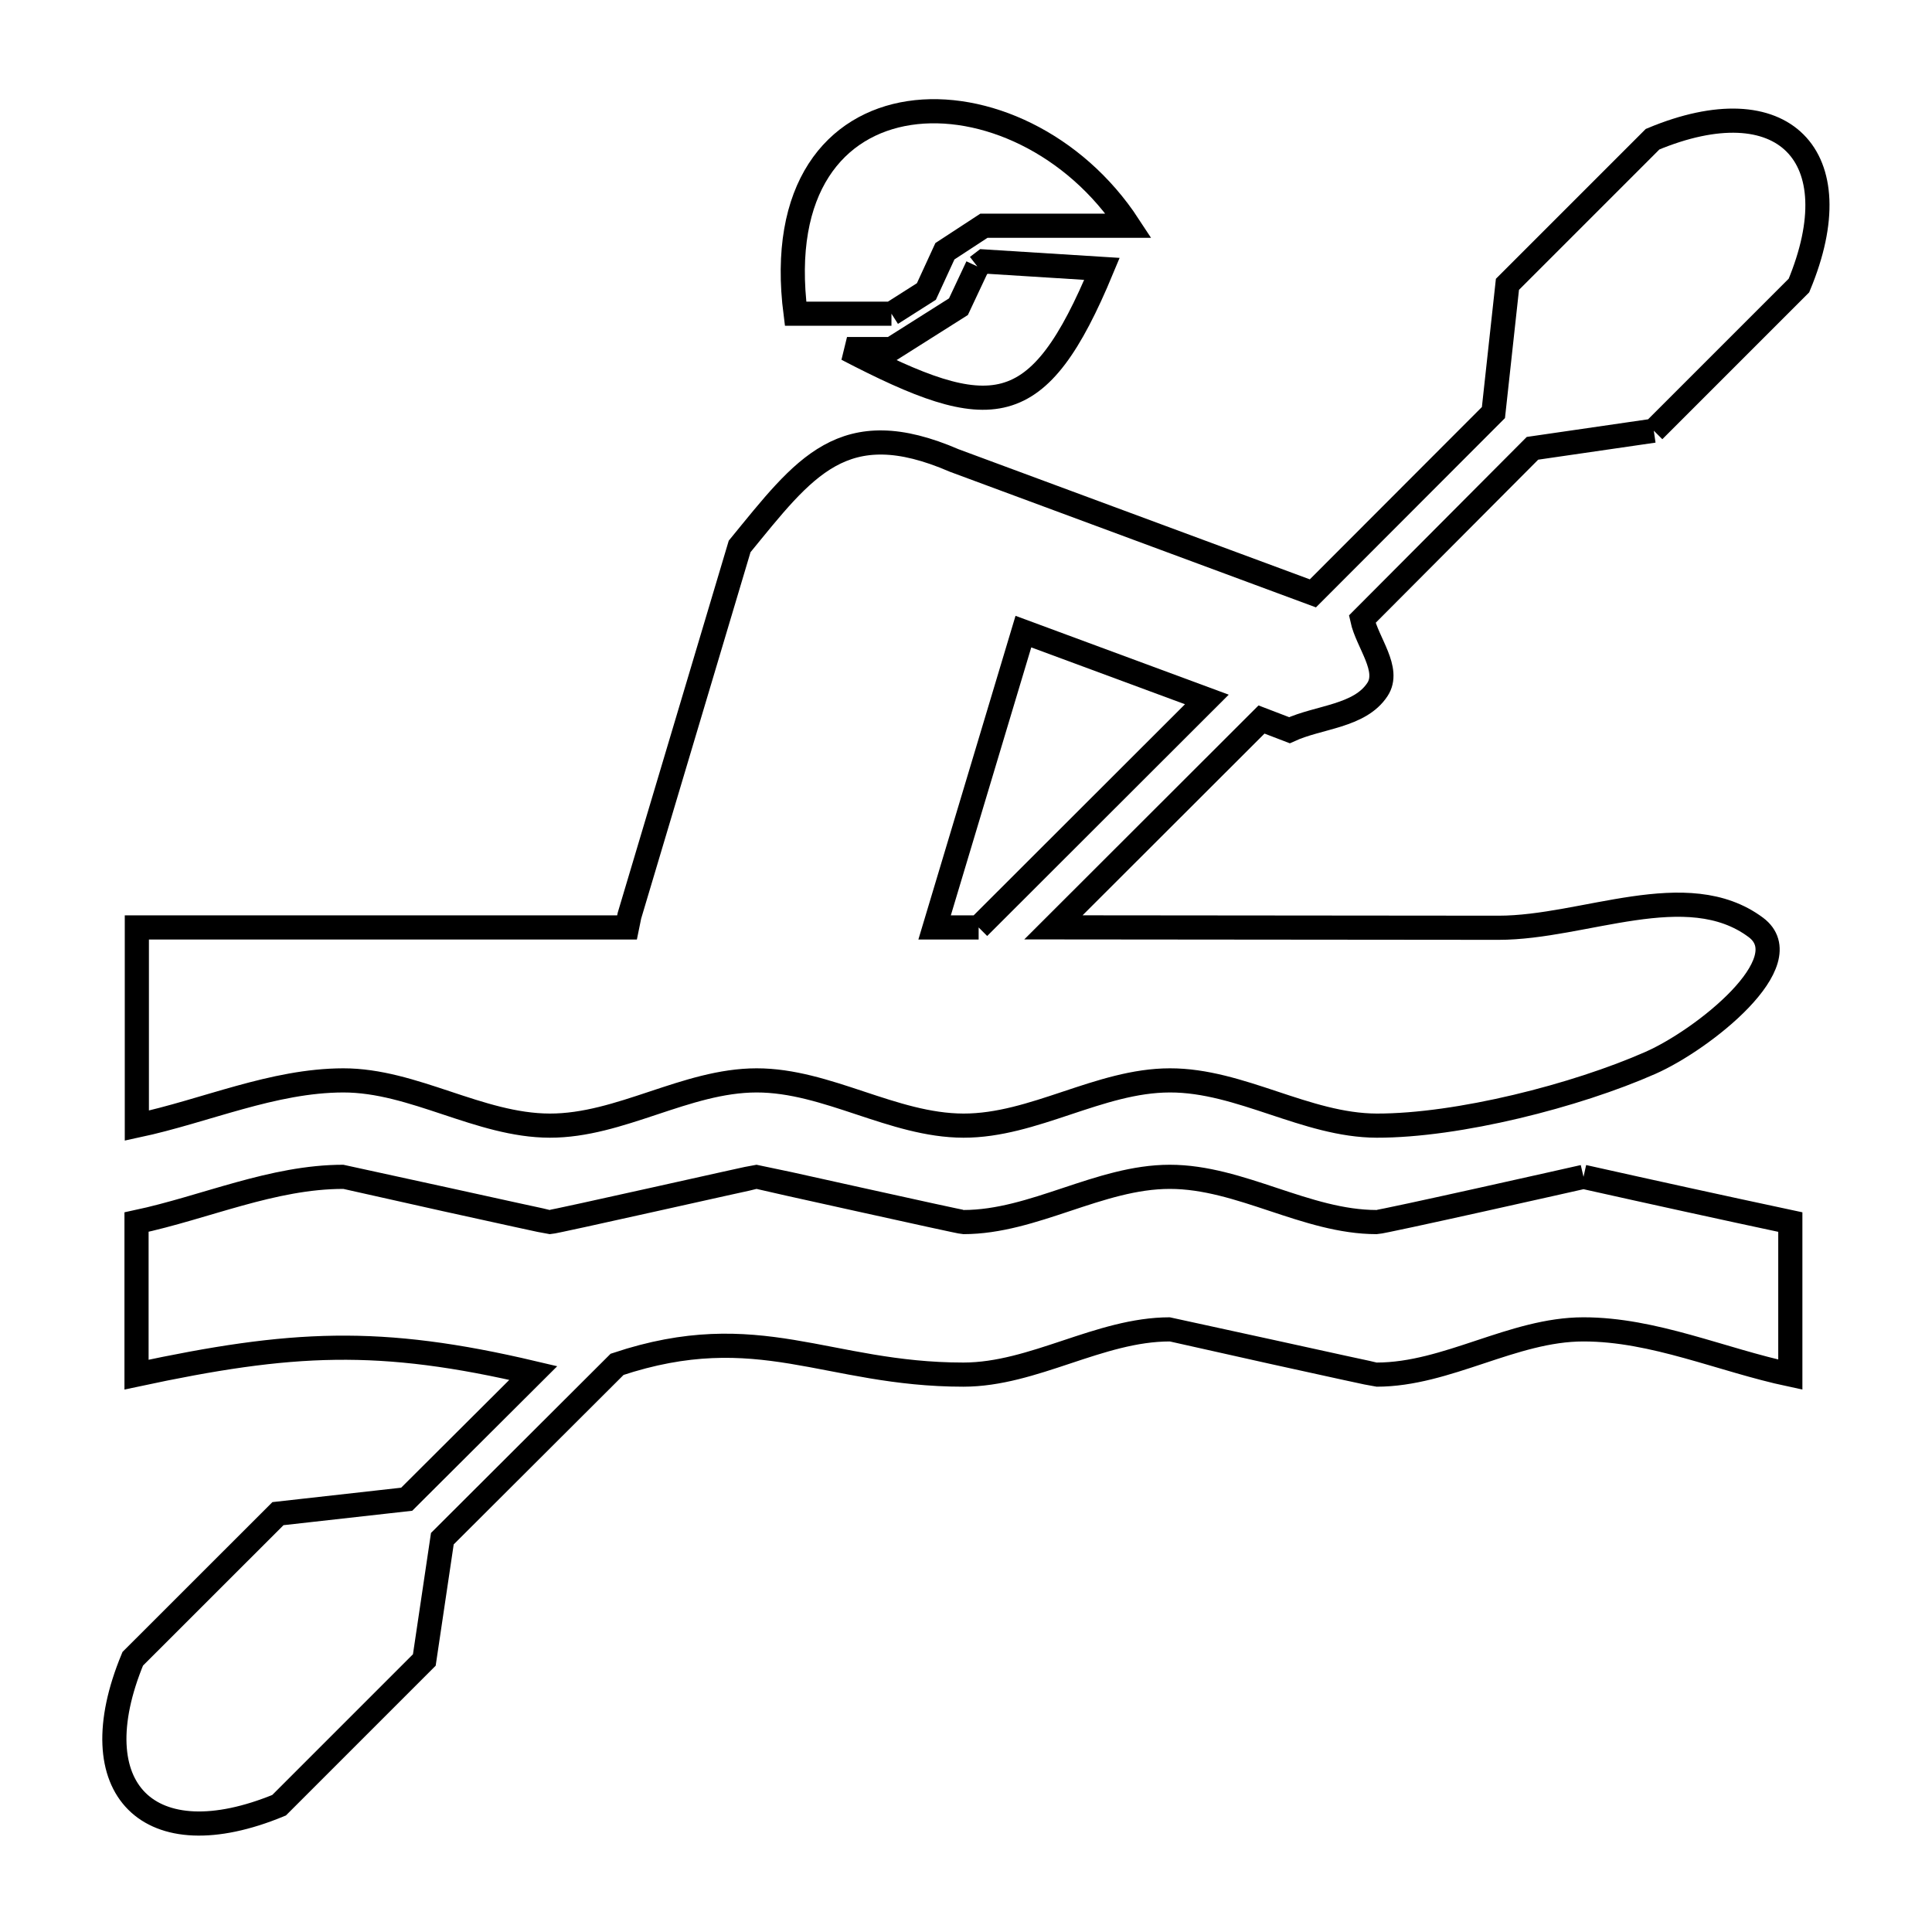 <svg xmlns="http://www.w3.org/2000/svg" viewBox="0.0 0.0 24.0 24.0" height="200px" width="200px"><path fill="none" stroke="black" stroke-width=".3" stroke-opacity="1.0"  filling="0" d="M12.141 3.31 L12.141 3.31 C12.168 3.289 12.196 3.269 12.223 3.248 L13.689 3.34 C12.894 5.253 12.32 5.271 10.522 4.336 L11.074 4.336 C11.351 4.161 11.629 3.986 11.906 3.81 L12.141 3.31"></path>
<path fill="none" stroke="black" stroke-width=".3" stroke-opacity="1.0"  filling="0" d="M11.074 3.897 L9.883 3.897 C9.48 0.765 12.675 0.746 14.021 2.804 L12.223 2.804 C12.061 2.91 11.899 3.015 11.738 3.121 L11.508 3.621 C11.363 3.713 11.218 3.805 11.074 3.897 L11.074 3.897"></path>
<path fill="none" stroke="black" stroke-width=".3" stroke-opacity="1.0"  filling="0" d="M20.544 5.35 L20.544 5.35 C20.042 5.423 19.539 5.496 19.037 5.569 L16.922 7.692 C16.985 7.983 17.275 8.316 17.111 8.565 C16.891 8.901 16.383 8.903 16.018 9.071 L15.671 8.938 L13.086 11.52 C14.929 11.522 16.773 11.524 18.616 11.525 C19.681 11.525 20.957 10.884 21.811 11.52 C22.381 11.945 21.153 12.917 20.503 13.203 C19.578 13.612 18.112 13.985 17.101 13.983 C16.225 13.98 15.409 13.419 14.532 13.421 C13.657 13.422 12.843 13.985 11.968 13.983 C11.091 13.981 10.275 13.42 9.398 13.421 C8.521 13.422 7.705 13.985 6.829 13.983 C5.954 13.981 5.139 13.42 4.264 13.421 C3.389 13.423 2.556 13.8 1.7 13.983 L1.7 11.521 L7.789 11.521 C7.799 11.472 7.809 11.424 7.819 11.375 L9.188 6.788 C9.992 5.806 10.471 5.122 11.855 5.721 L16.309 7.371 L18.552 5.125 C18.61 4.594 18.668 4.063 18.726 3.532 L20.529 1.729 C22.149 1.053 23.022 1.928 22.347 3.547 L20.544 5.35"></path>
<path fill="none" stroke="black" stroke-width=".3" stroke-opacity="1.0"  filling="0" d="M12.157 11.521 L11.61 11.521 L12.713 7.846 L14.992 8.689 L12.157 11.521"></path>
<path fill="none" stroke="black" stroke-width=".3" stroke-opacity="1.0"  filling="0" d="M19.671 14.619 L19.671 14.619 C20.526 14.81 21.382 14.998 22.24 15.181 L22.24 17.076 C21.382 16.893 20.547 16.514 19.67 16.514 C18.793 16.514 17.977 17.076 17.101 17.076 C17.066 17.076 14.537 16.514 14.532 16.514 C13.657 16.514 12.842 17.076 11.967 17.076 C10.27 17.076 9.422 16.363 7.666 16.948 L5.495 19.114 C5.42 19.617 5.345 20.119 5.271 20.621 L3.467 22.425 C1.847 23.095 0.978 22.226 1.649 20.606 L3.453 18.803 C3.986 18.743 4.519 18.684 5.052 18.624 L6.625 17.056 C4.708 16.604 3.619 16.665 1.696 17.076 L1.696 15.181 C2.553 14.998 3.388 14.619 4.265 14.619 C4.267 14.619 6.801 15.181 6.829 15.181 C6.886 15.181 9.369 14.619 9.398 14.619 C9.415 14.619 11.923 15.181 11.968 15.181 C12.843 15.181 13.657 14.619 14.532 14.619 C15.409 14.619 16.225 15.181 17.101 15.181 C17.175 15.181 19.624 14.63 19.671 14.619 L19.671 14.619"></path></svg>